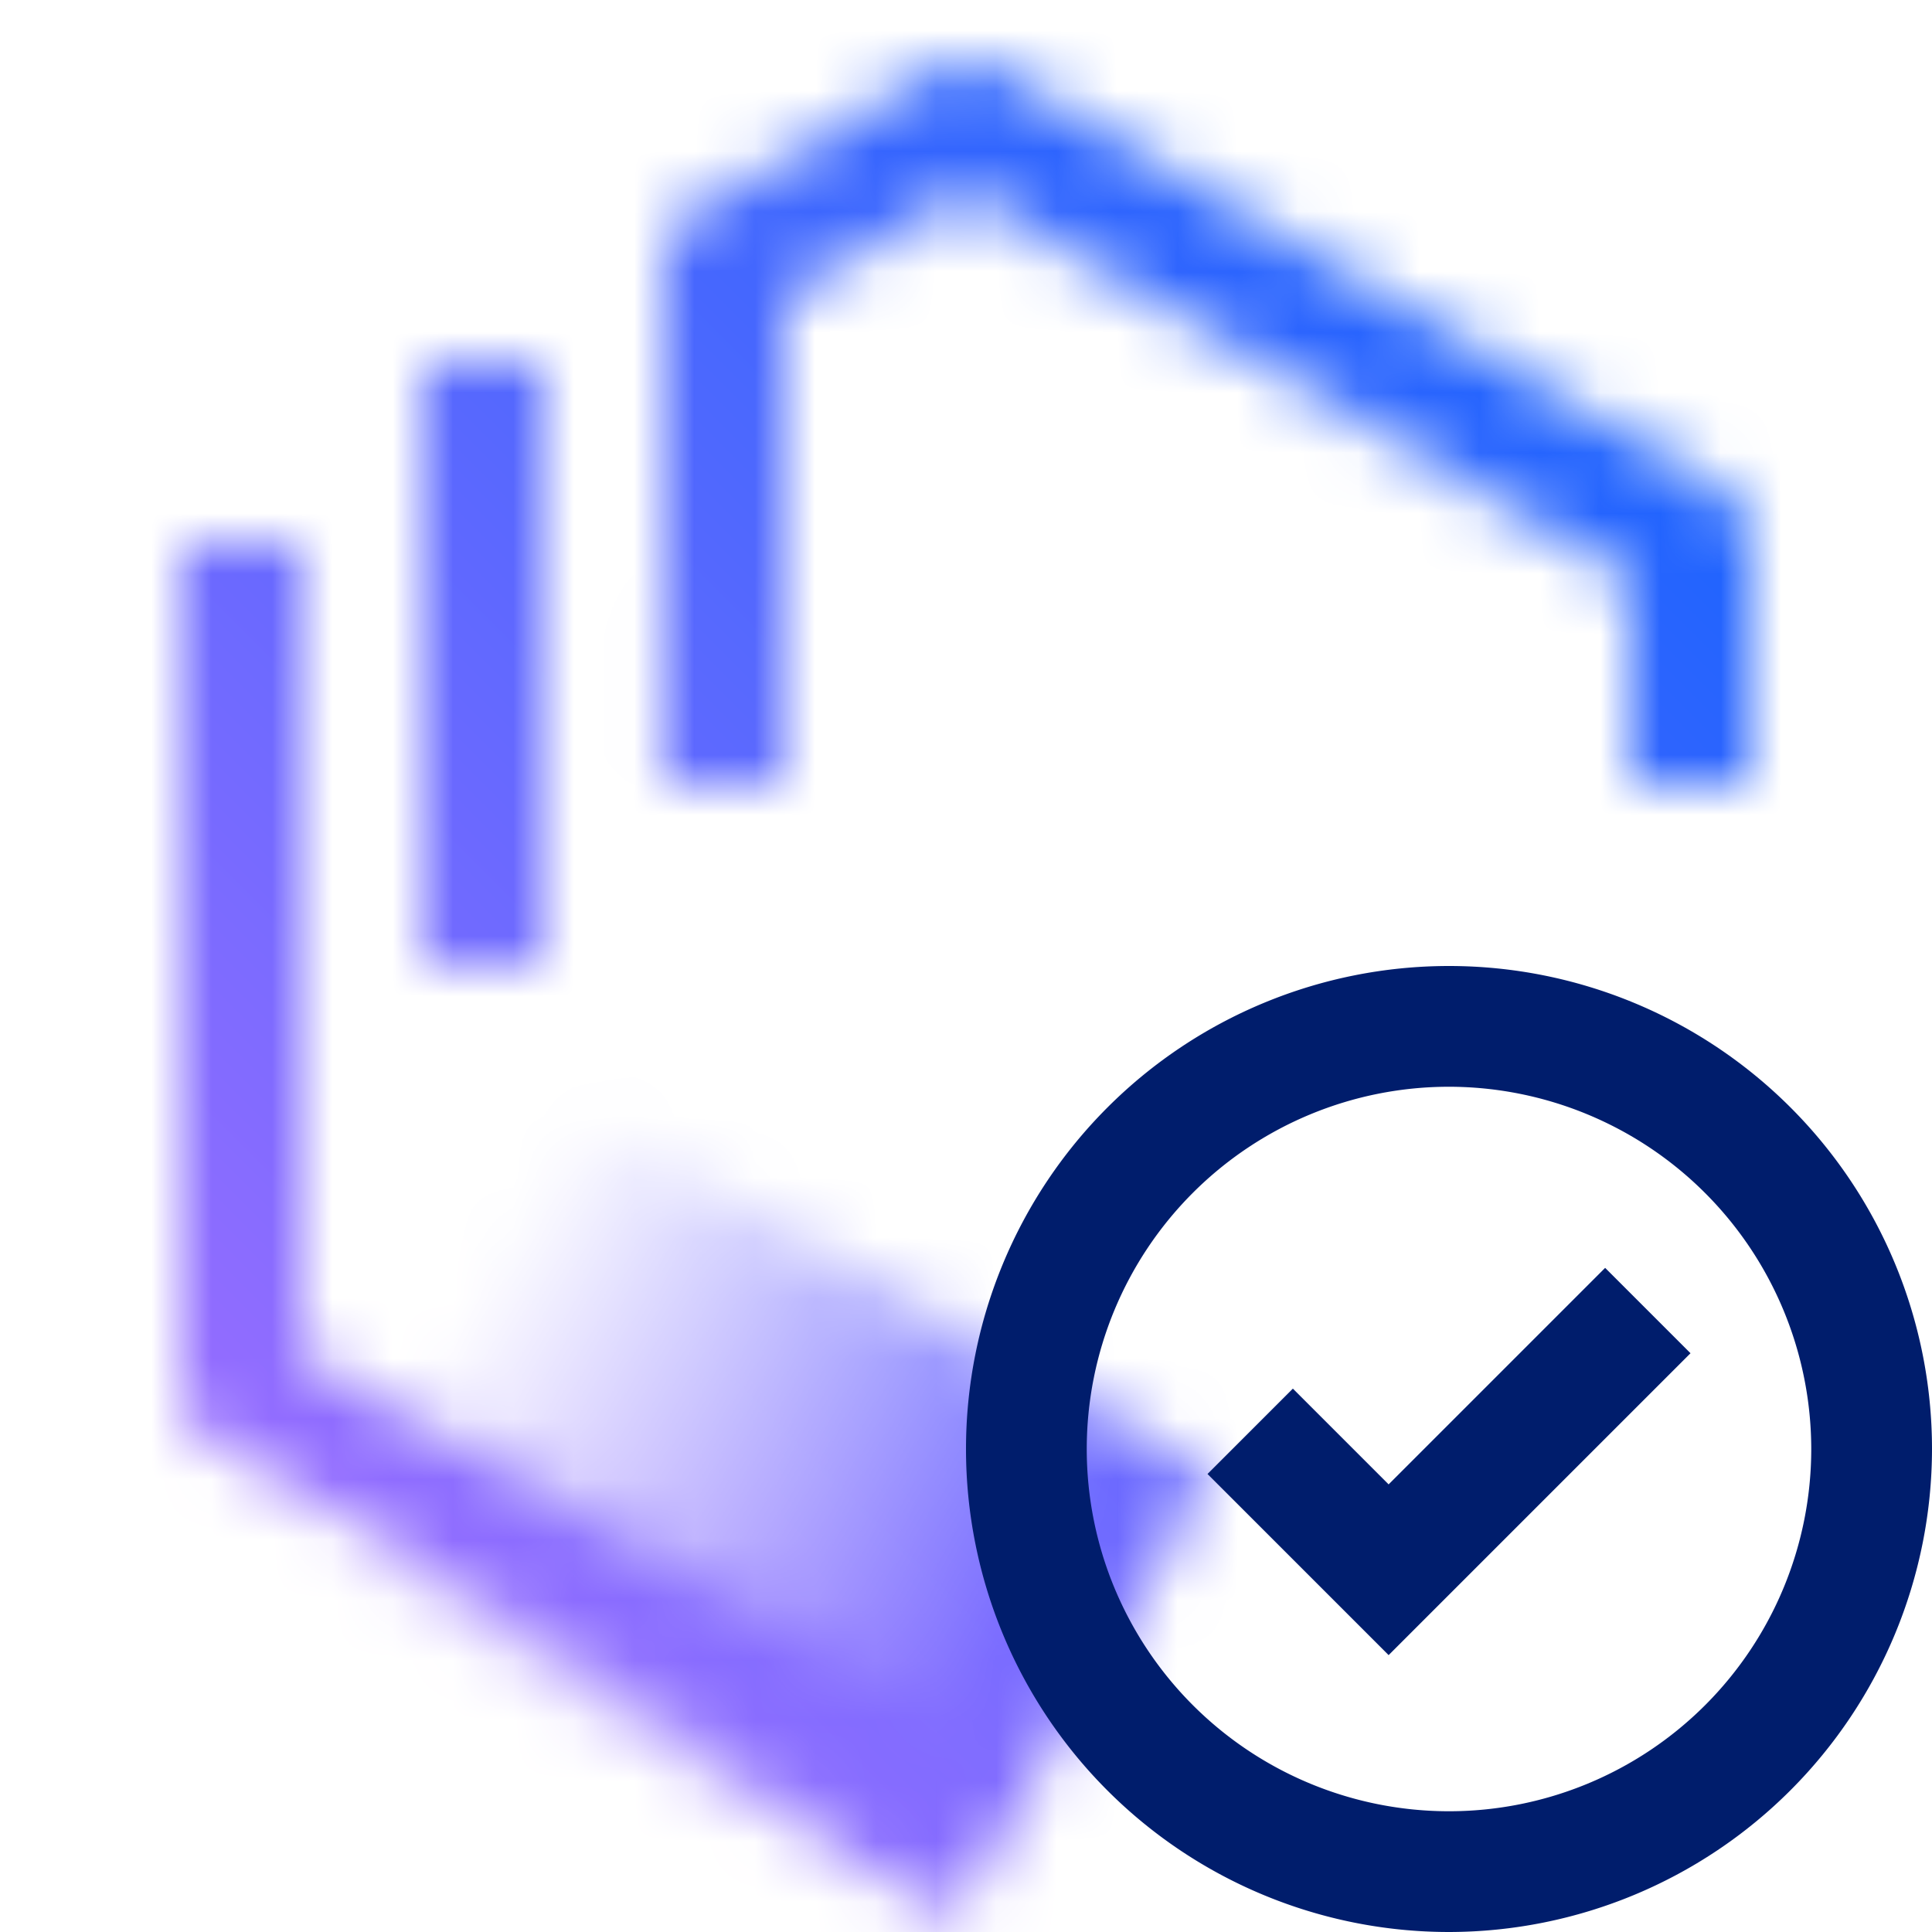 <svg xmlns="http://www.w3.org/2000/svg" viewBox="0 0 32 32"><defs><linearGradient id="ZDevOpsTest_svg__a" x1="914.331" y1="284.107" x2="927.331" y2="284.107" gradientTransform="matrix(1.03 0 0 .848 -936.481 -216.22)" gradientUnits="userSpaceOnUse"><stop offset=".1" stop-opacity="0"/><stop offset=".9"/></linearGradient><linearGradient id="ZDevOpsTest_svg__c" x1="-5512" y1="5544" x2="-5544" y2="5576" gradientTransform="matrix(1 0 0 -1 5544 5576)" gradientUnits="userSpaceOnUse"><stop offset=".1" stop-color="#a56eff"/><stop offset=".9" stop-color="#0f62fe"/></linearGradient><mask id="ZDevOpsTest_svg__b" x="0" y="0" width="32" height="32" maskUnits="userSpaceOnUse"><path d="M15.486 30.864L3.5 23.876a1 1 0 01-.5-.864V9h2v13.438l11.494 6.7zM12.992 13.017h-2L11 4.337a1 1 0 01.5-.866l4.02-2.313a1 1 0 011 0L28.5 8.136A1 1 0 0129 9v4h-2V9.575L16.017 3.18 13 4.917z" fill="#fff"/><path fill="#fff" d="M7 6h2v10H7z"/><path transform="rotate(30 12.138 24.76)" fill="url(#ZDevOpsTest_svg__a)" d="M5.442 20.519h13.392v8.482H5.442z"/></mask></defs><g data-name="Layer 2"><g data-name="Light theme icons"><g mask="url(#ZDevOpsTest_svg__b)"><path transform="rotate(90 16 16)" fill="url(#ZDevOpsTest_svg__c)" d="M0 0h32v32H0z"/></g><path d="M24 32a8 8 0 118-8 8.009 8.009 0 01-8 8zm0-14a6 6 0 106 6 6.006 6.006 0 00-6-6z" fill="#001d6c"/><path fill="#001d6c" d="M23 24.586L21.414 23 20 24.414l3 3 5-5L26.586 21 23 24.586z"/></g></g></svg>